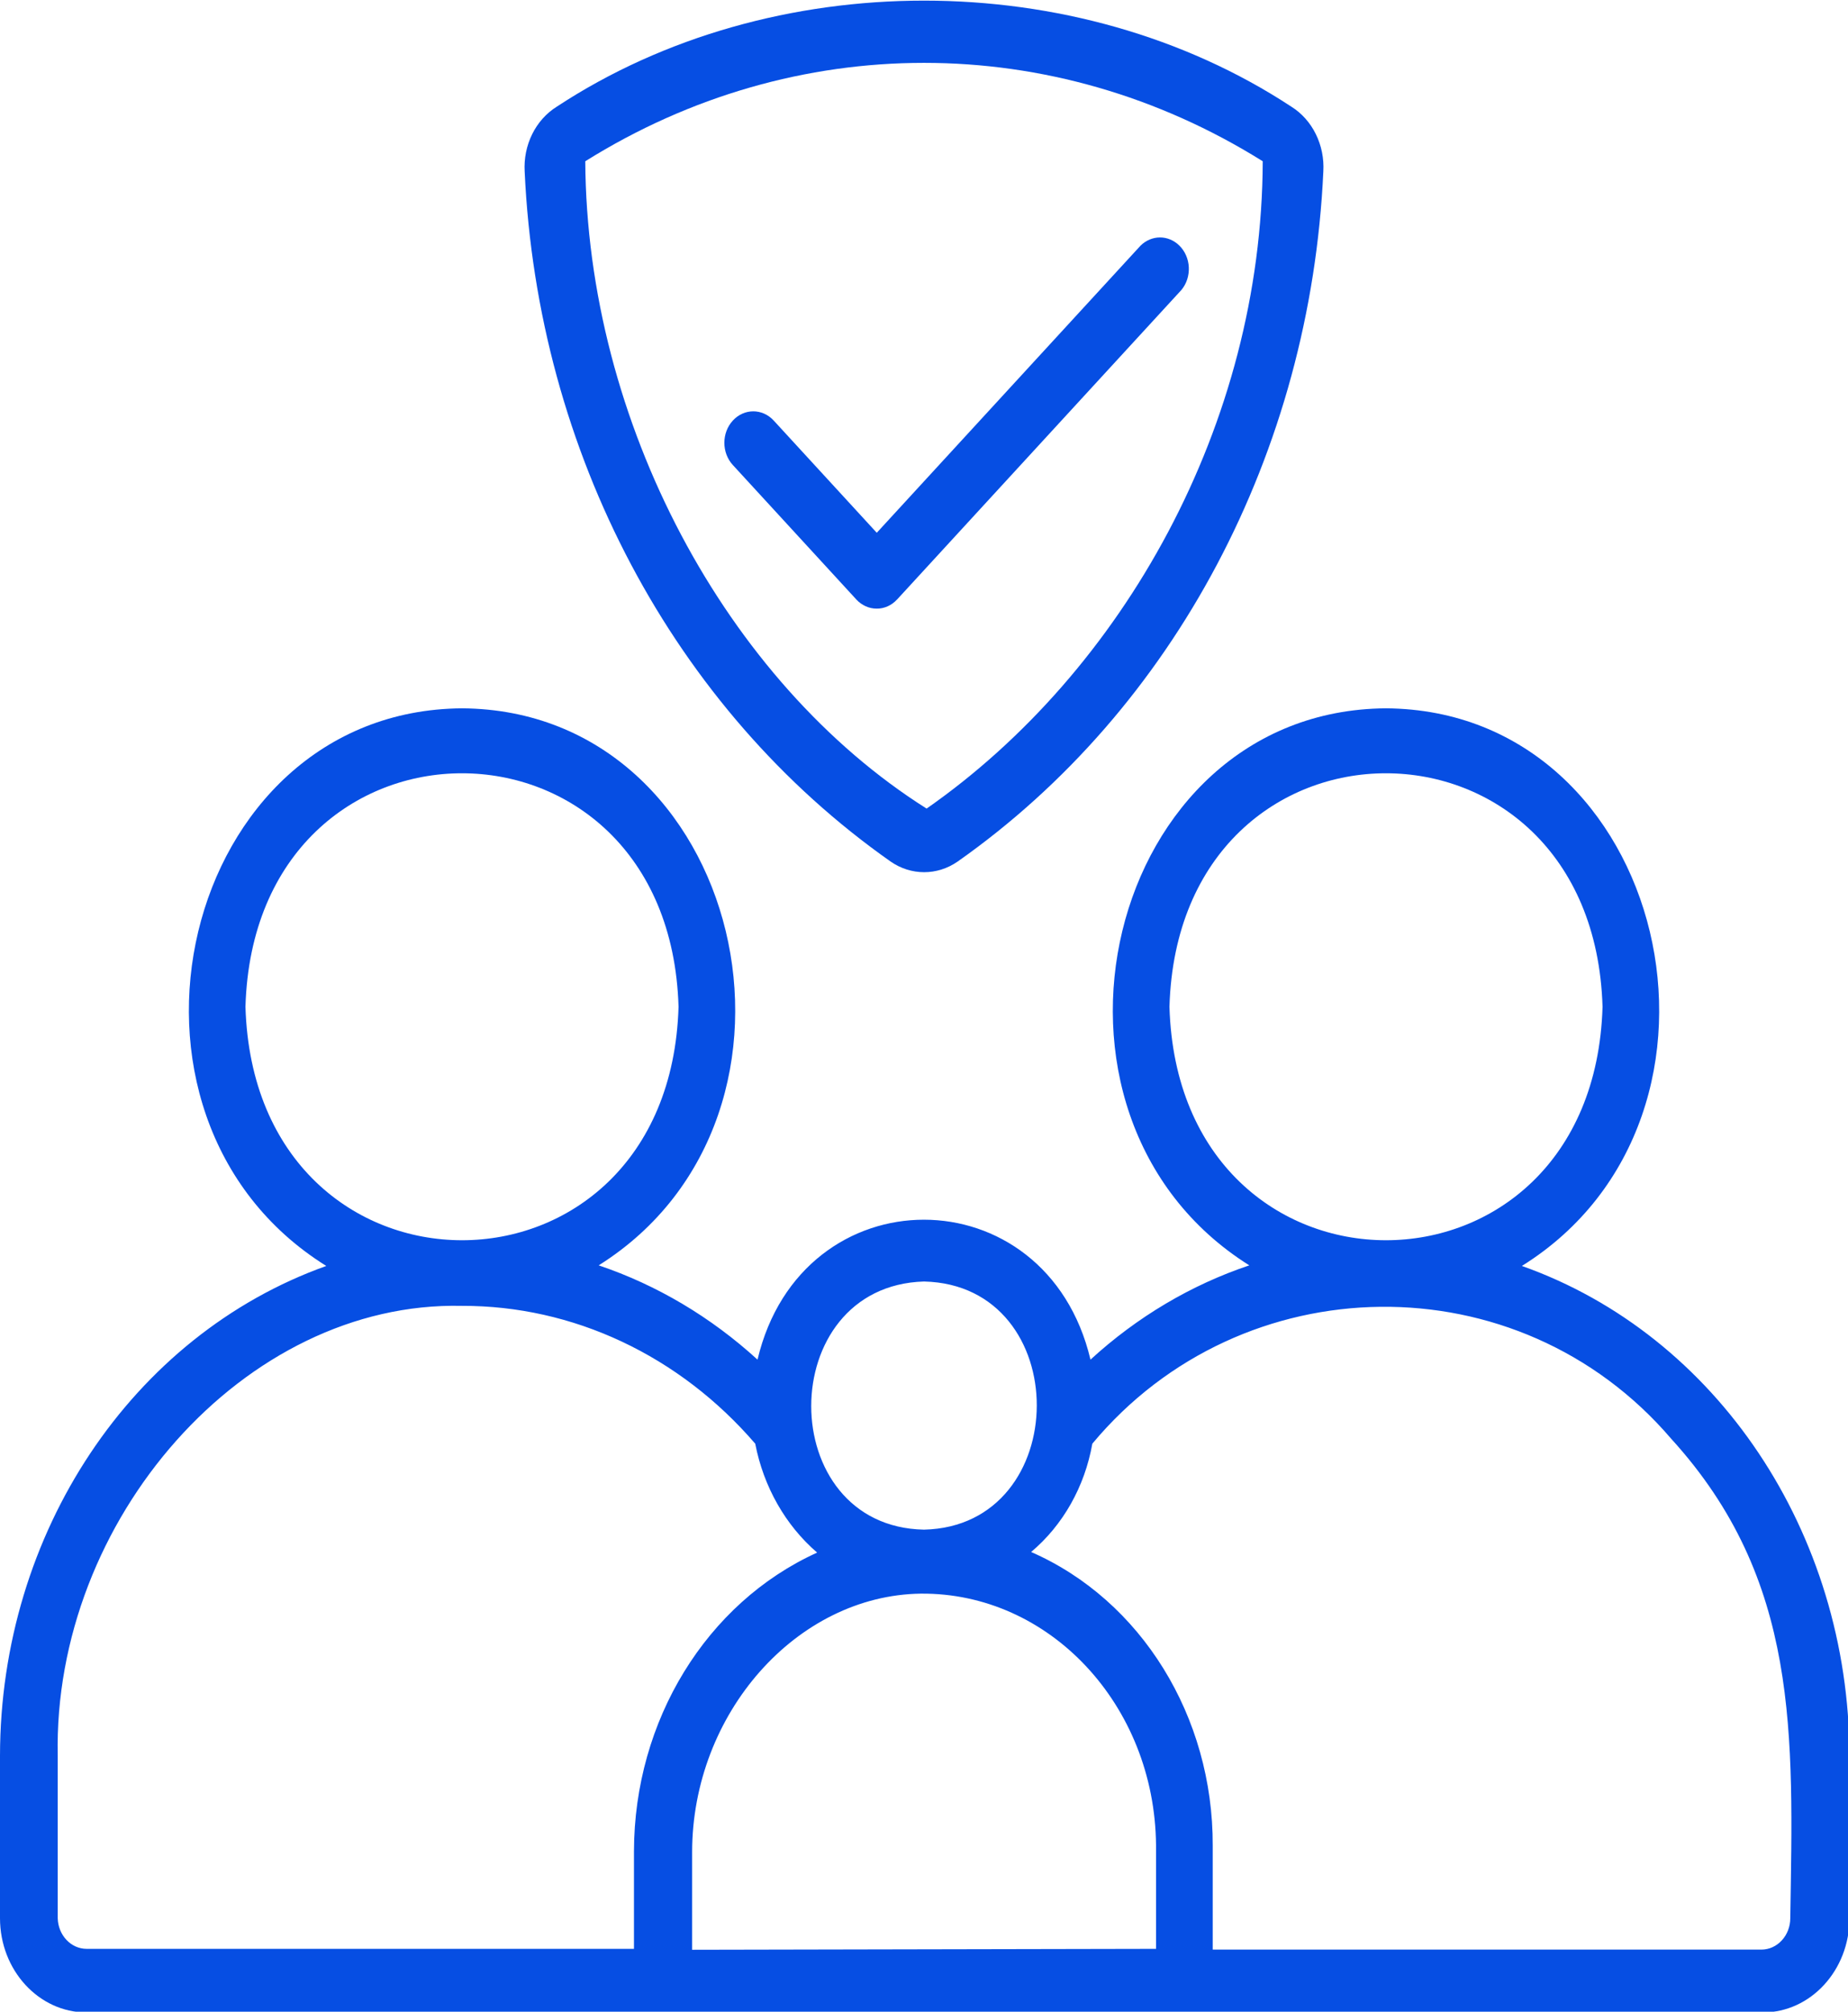 <svg width="34" height="37" viewBox="0 0 34 37" fill="none" xmlns="http://www.w3.org/2000/svg">
<g clip-path="url(#clip0_6_124)">
<path d="M34.027 32.294V35.28C34.027 36.238 33.313 37.014 32.433 37.014H1.594C0.714 37.014 0 36.238 0 35.28V32.294C0.004 28.195 2.424 24.562 6.003 23.284C1.573 20.523 3.318 13.063 8.5 13.028C13.672 13.06 15.428 20.5 11.015 23.273C12.086 23.634 13.079 24.224 13.937 25.007C14.75 21.573 19.25 21.578 20.063 25.007C20.92 24.222 21.914 23.632 22.985 23.273C18.573 20.503 20.328 13.06 25.5 13.028C30.682 13.063 32.428 20.523 28 23.284C31.587 24.554 34.019 28.189 34.027 32.294ZM32.938 35.28C32.991 31.895 33.115 29.062 30.746 26.461C27.93 23.171 22.846 23.252 20.097 26.553C19.957 27.344 19.557 28.052 18.971 28.545C20.996 29.431 22.321 31.571 22.312 33.947V35.858H32.406C32.7 35.858 32.938 35.599 32.938 35.28ZM21.516 18.517C21.683 24.241 29.314 24.244 29.484 18.517C29.312 12.791 21.683 12.791 21.516 18.517ZM21.269 35.844V33.936C21.245 31.358 19.308 29.289 16.939 29.311C14.657 29.343 12.734 31.517 12.734 34.066V35.861L21.269 35.844ZM17 28.134C19.757 28.071 19.776 23.634 17 23.57C14.232 23.651 14.235 28.08 17 28.134ZM15.034 28.556C14.451 28.054 14.048 27.345 13.895 26.553C13.204 25.75 12.368 25.111 11.44 24.675C10.512 24.239 9.511 24.015 8.5 24.018C4.494 23.926 0.972 27.958 1.062 32.294V35.28C1.07 35.594 1.306 35.844 1.594 35.844H11.664V34.049C11.668 31.646 12.996 29.481 15.034 28.556ZM4.516 18.517C4.686 24.241 12.314 24.244 12.484 18.517C12.314 12.791 4.683 12.791 4.516 18.517Z" fill="#064EE3"/>
<path d="M23.76 1.963C23.95 2.082 24.106 2.257 24.209 2.467C24.313 2.678 24.361 2.915 24.347 3.154C24.111 8.316 21.608 13.04 17.619 15.846C17.243 16.107 16.762 16.107 16.386 15.846C12.396 13.042 9.89 8.319 9.653 3.156C9.639 2.917 9.687 2.679 9.791 2.468C9.895 2.257 10.052 2.082 10.242 1.963C14.198 -0.639 19.802 -0.639 23.76 1.963ZM17.048 14.872C20.663 12.349 23.218 7.805 23.232 2.966C19.373 0.553 14.627 0.553 10.768 2.966C10.795 7.753 13.356 12.542 17.048 14.872Z" fill="#064EE3"/>
<path d="M21.698 4.517C21.802 4.619 21.865 4.763 21.872 4.916C21.879 5.069 21.831 5.219 21.736 5.333L16.506 11.025L16.505 11.025C16.456 11.079 16.397 11.122 16.333 11.151C16.268 11.18 16.199 11.195 16.13 11.194C16.06 11.194 15.991 11.18 15.926 11.15C15.862 11.121 15.803 11.079 15.754 11.025L13.483 8.553C13.275 8.327 13.275 7.961 13.483 7.735C13.691 7.509 14.027 7.509 14.235 7.735L16.131 9.799L20.984 4.518C21.082 4.421 21.209 4.368 21.341 4.367C21.473 4.367 21.6 4.42 21.698 4.517Z" fill="#064EE3"/>
</g>
<defs>
<clipPath id="clip0_6_124">
<rect width="34" height="37" fill="white"/>
</clipPath>
</defs>
</svg>
